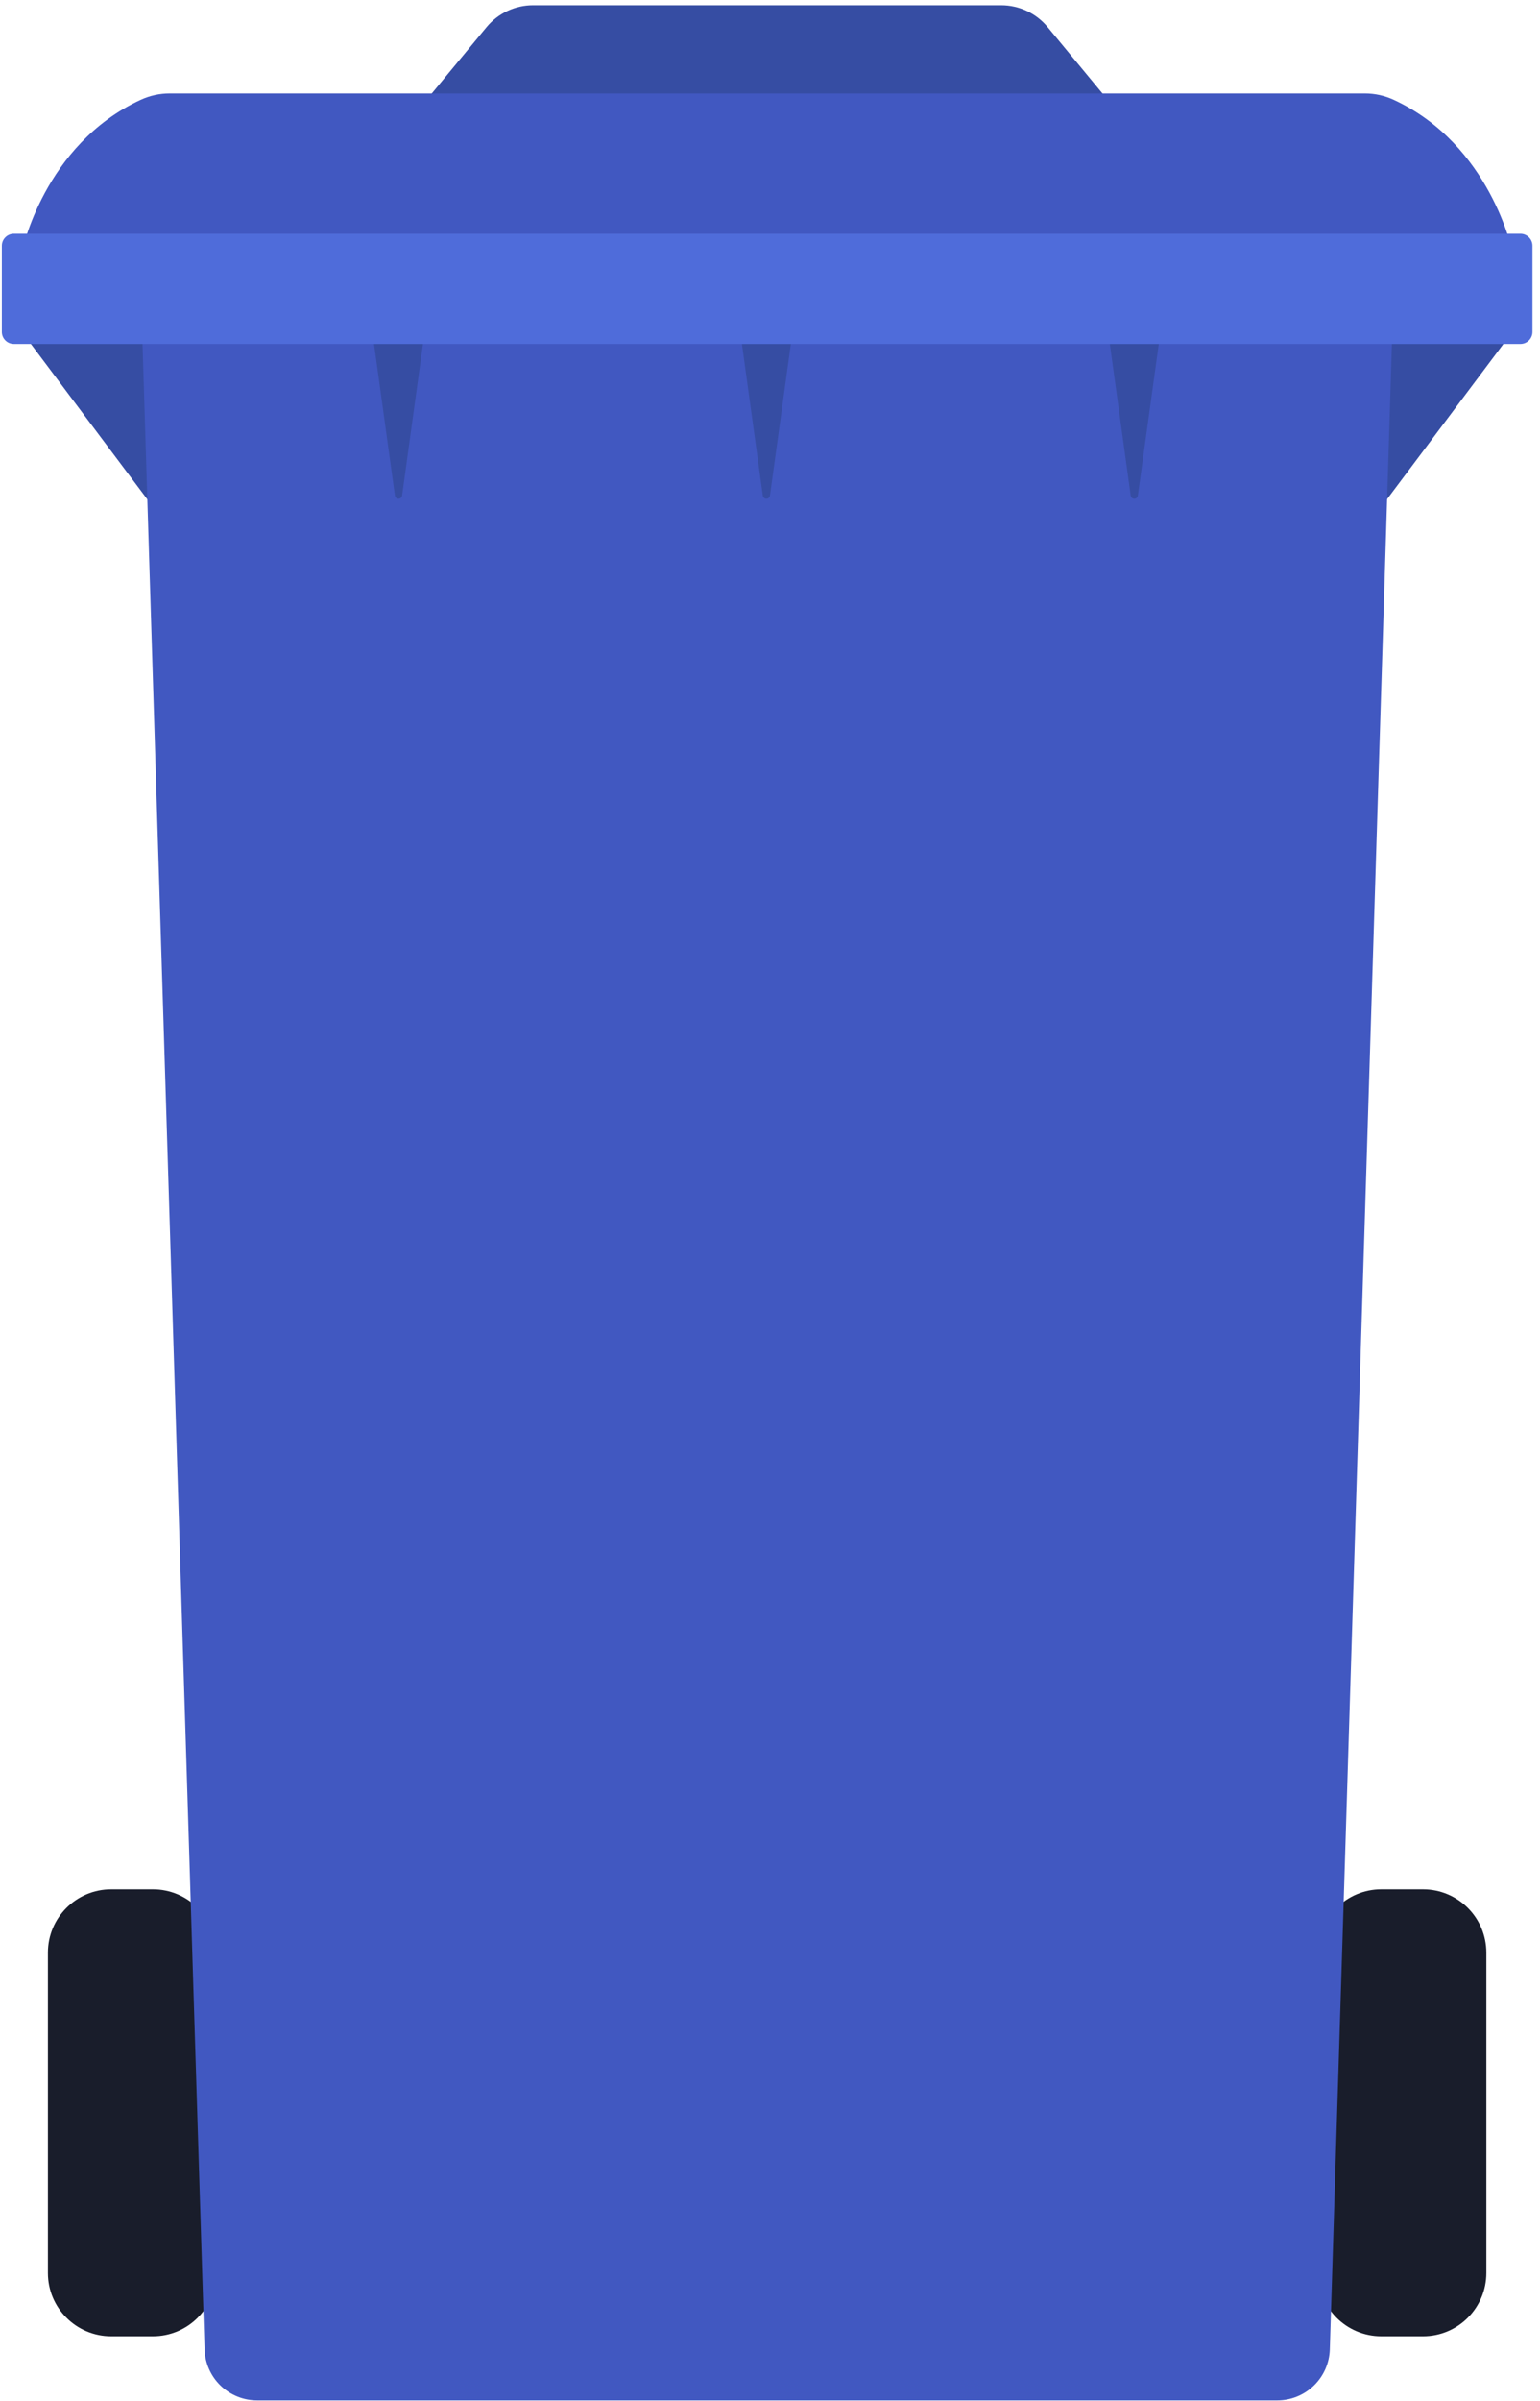 <svg width="111" height="173" viewBox="0 0 111 173" fill="none" xmlns="http://www.w3.org/2000/svg">
<path d="M11.021 136.119H8.016C5.496 136.119 3.453 138.161 3.453 140.681V163.759C3.453 166.279 5.496 168.321 8.016 168.321H11.021C13.54 168.321 15.583 166.279 15.583 163.759V140.681C15.583 138.161 13.54 136.119 11.021 136.119Z" fill="#191D2B"/>
<path d="M99.565 168.321H102.57C105.089 168.321 107.132 166.278 107.132 163.758V140.681C107.132 138.161 105.089 136.119 102.57 136.119H99.565C97.045 136.119 95.002 138.161 95.002 140.681V163.758C95.002 166.278 97.045 168.321 99.565 168.321Z" fill="#191D2B"/>
<path d="M2.01 24.494L12.404 38.357V22.617L2.01 24.494Z" fill="#364DA3"/>
<path d="M108.578 24.494L98.181 38.357V22.617L108.578 24.494Z" fill="#364DA3"/>
<path d="M80.419 7.89L75.511 1.953C75.104 1.461 74.593 1.064 74.016 0.792C73.438 0.52 72.807 0.379 72.168 0.378H38.42C37.781 0.378 37.15 0.519 36.571 0.792C35.993 1.064 35.482 1.46 35.074 1.953L30.166 7.89H80.419Z" fill="#364DA3"/>
<path d="M100.357 23.774L95.85 169.268C95.82 170.253 95.407 171.187 94.699 171.872C93.992 172.557 93.045 172.941 92.06 172.94H18.536C17.551 172.941 16.604 172.557 15.896 171.872C15.189 171.187 14.776 170.253 14.745 169.268L10.242 23.774H100.357Z" fill="#4158C1"/>
<path d="M26.898 24.349L28.466 35.704C28.474 35.767 28.504 35.826 28.552 35.868C28.599 35.911 28.661 35.934 28.724 35.934C28.788 35.934 28.85 35.911 28.898 35.868C28.945 35.826 28.975 35.767 28.983 35.704L30.547 24.349H26.898Z" fill="#364DA3"/>
<path d="M53.417 24.349L54.982 35.704C54.989 35.767 55.019 35.826 55.067 35.868C55.114 35.911 55.176 35.934 55.24 35.934C55.304 35.934 55.365 35.911 55.413 35.868C55.46 35.826 55.491 35.767 55.498 35.704L57.063 24.349H53.417Z" fill="#364DA3"/>
<path d="M79.933 24.349L81.498 35.704C81.505 35.767 81.535 35.826 81.583 35.868C81.63 35.911 81.692 35.934 81.756 35.934C81.82 35.934 81.881 35.911 81.929 35.868C81.977 35.826 82.007 35.767 82.014 35.704L83.582 24.349H79.933Z" fill="#364DA3"/>
<path d="M109.013 18.14C109.013 18.14 107.445 10.434 100.466 7.196C99.808 6.89 99.091 6.732 98.365 6.733H12.237C11.51 6.733 10.792 6.891 10.133 7.196C3.147 10.434 1.586 18.14 1.586 18.14H109.013Z" fill="#4158C1"/>
<path d="M109.588 16.841H1.001C0.521 16.841 0.133 17.23 0.133 17.709V23.915C0.133 24.395 0.521 24.783 1.001 24.783H109.588C110.067 24.783 110.456 24.395 110.456 23.915V17.709C110.456 17.23 110.067 16.841 109.588 16.841Z" fill="#4F6CDA"/>
</svg>
